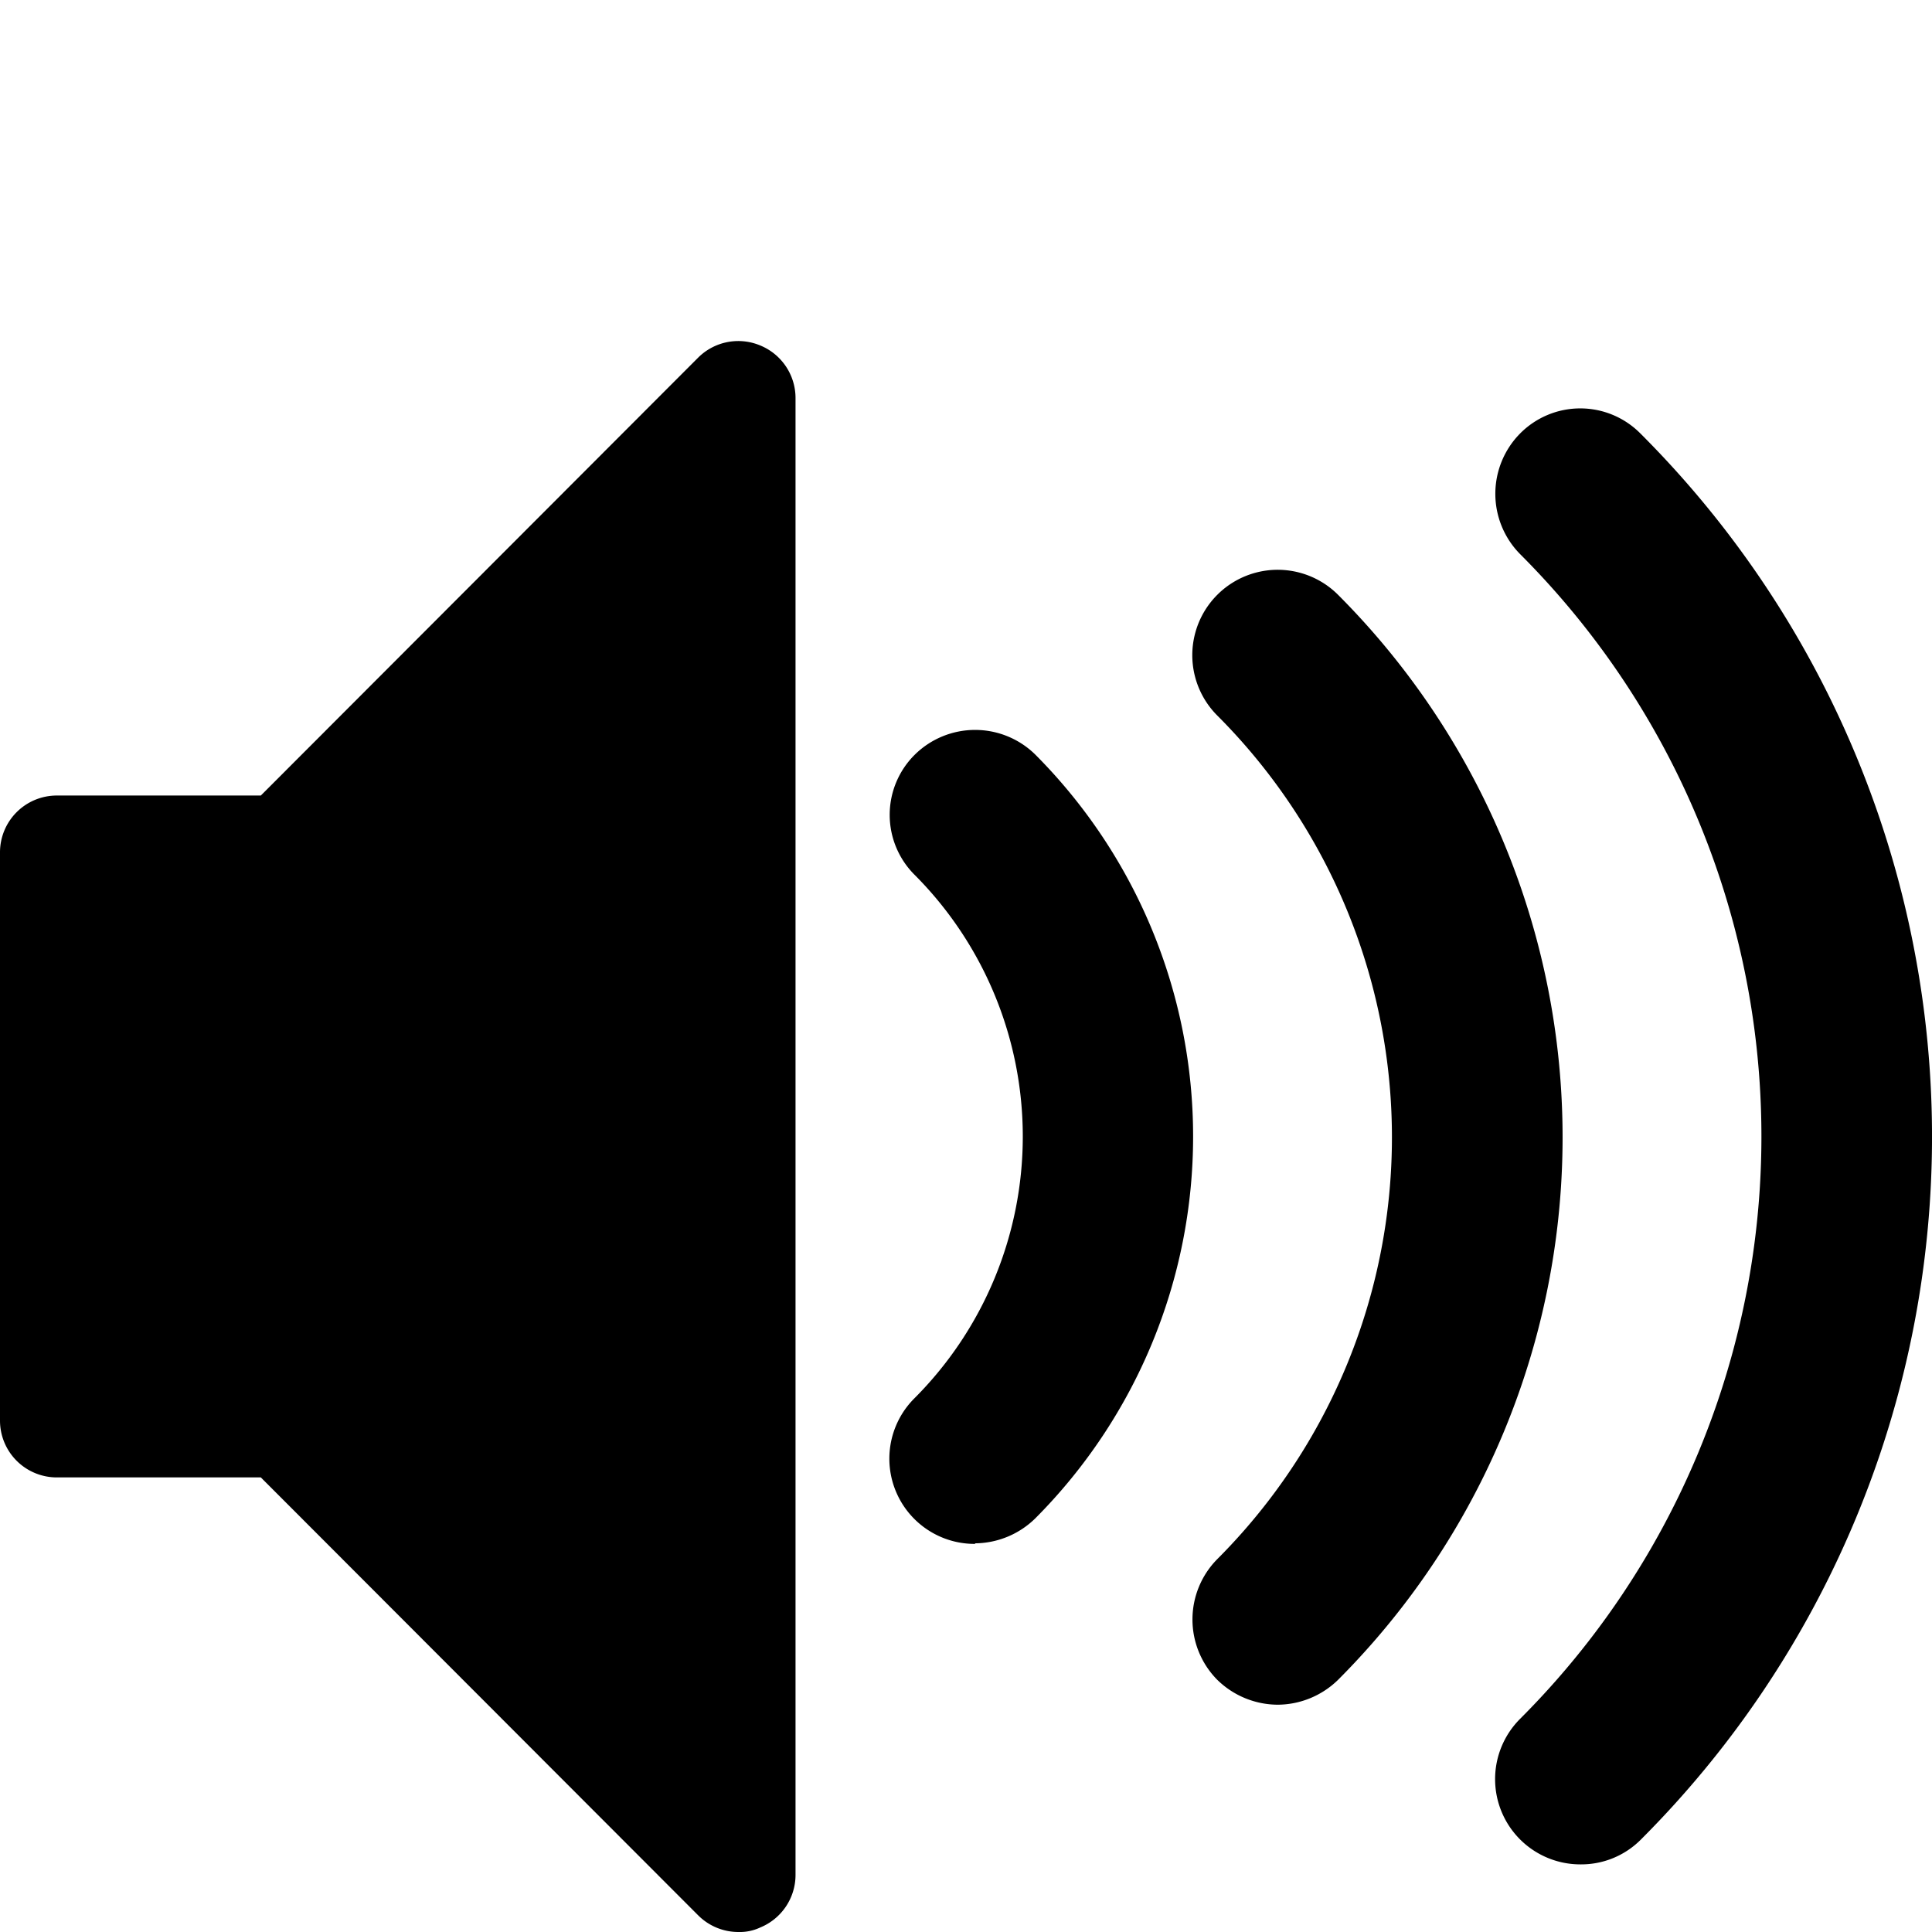 <!-- Generated by IcoMoon.io -->
<svg version="1.1" xmlns="http://www.w3.org/2000/svg" width="34" height="34" viewBox="0 0 34 34">
<title>volume-high</title>
<path d="M27.81,28.81a1.5,1.5,0,0,1-1.06-2.56,14.49,14.49,0,0,0,0-20.5,1.51,1.51,0,0,1,0-2.12,1.49,1.49,0,0,1,2.12,0,17.49,17.49,0,0,1,0,24.75,1.48,1.48,0,0,1-1.06.43ZM22.49,26a1.53,1.53,0,0,1-1.07-.44,1.51,1.51,0,0,1,0-2.12,10.5,10.5,0,0,0,0-14.85,1.5,1.5,0,1,1,2.13-2.12,13.51,13.51,0,0,1,0,19.09,1.53,1.53,0,0,1-1.07.44h0Zm-5.33-2.83A1.5,1.5,0,0,1,16.1,20.6a6.52,6.52,0,0,0,0-9.2,1.49,1.49,0,0,1,0-2.12,1.51,1.51,0,0,1,2.12,0,9.52,9.52,0,0,1,0,13.44,1.53,1.53,0,0,1-1.06.44Z" transform="translate(0 4)"/>
<path d="M13,30a1,1,0,0,1-.71-.29L4.59,22H1a1,1,0,0,1-1-1V11a1,1,0,0,1,1-1H4.59l7.7-7.71a1,1,0,0,1,1.09-.21A1,1,0,0,1,14,3V29a1,1,0,0,1-.62.92A.84.84,0,0,1,13,30Z" transform="translate(0 4)"/>
</svg>